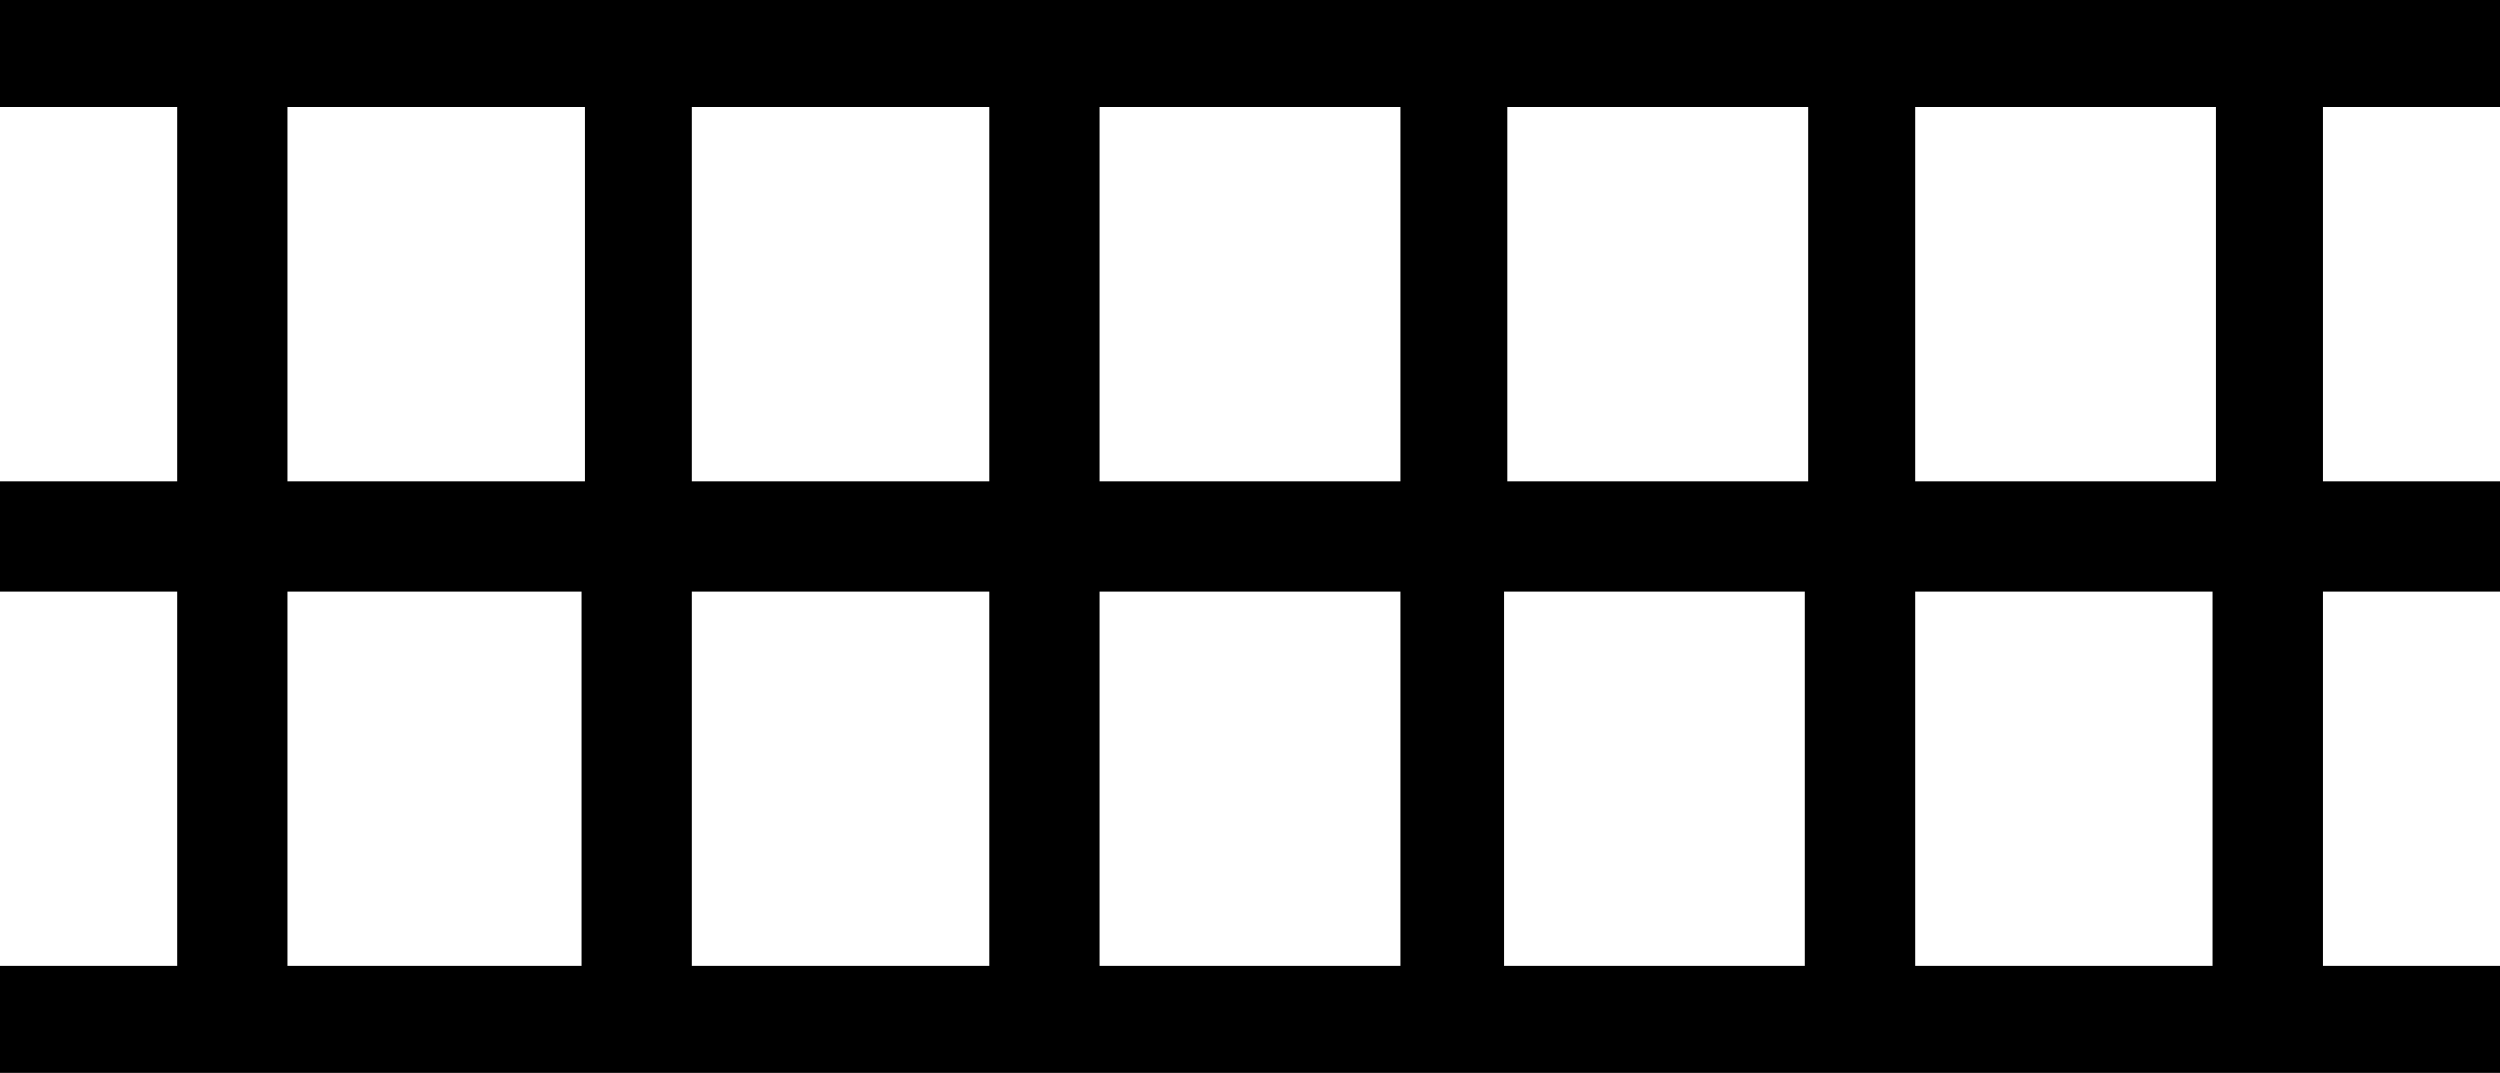 <?xml version="1.0" encoding ="US-ASCII" standalone="yes"?>
<svg width="18.455" height="7.92">
<path style="fill:#000000; stroke:none" d=" M 18.455 7.92  L 0 7.92  L 0 7.13  L 1.308 7.13  L 1.308 4.367  L 0 4.367  L 0 3.553  L 1.308 3.553  L 1.308 0.79  L 0 0.79  L 0 0  L 18.455 0  L 18.455 0.79  L 17.148 0.79  L 17.148 3.553  L 18.455 3.553  L 18.455 4.367  L 17.148 4.367  L 17.148 7.13  L 18.455 7.13  L 18.455 7.92  Z  M 16.358 3.553  L 16.358 0.79  L 14.138 0.79  L 14.138 3.553  L 16.358 3.553  Z  M 13.348 3.553  L 13.348 0.79  L 11.127 0.79  L 11.127 3.553  L 13.348 3.553  Z  M 16.333 7.13  L 16.333 4.367  L 14.138 4.367  L 14.138 7.13  L 16.333 7.13  Z  M 10.338 3.553  L 10.338 0.79  L 8.117 0.79  L 8.117 3.553  L 10.338 3.553  Z  M 13.323 7.13  L 13.323 4.367  L 11.103 4.367  L 11.103 7.13  L 13.323 7.13  Z  M 7.303 3.553  L 7.303 0.79  L 5.107 0.79  L 5.107 3.553  L 7.303 3.553  Z  M 10.338 7.13  L 10.338 4.367  L 8.117 4.367  L 8.117 7.13  L 10.338 7.13  Z  M 4.318 3.553  L 4.318 0.79  L 2.122 0.79  L 2.122 3.553  L 4.318 3.553  Z  M 7.303 7.13  L 7.303 4.367  L 5.107 4.367  L 5.107 7.13  L 7.303 7.13  Z  M 4.293 7.13  L 4.293 4.367  L 2.122 4.367  L 2.122 7.13  L 4.293 7.13  Z "/></svg>
